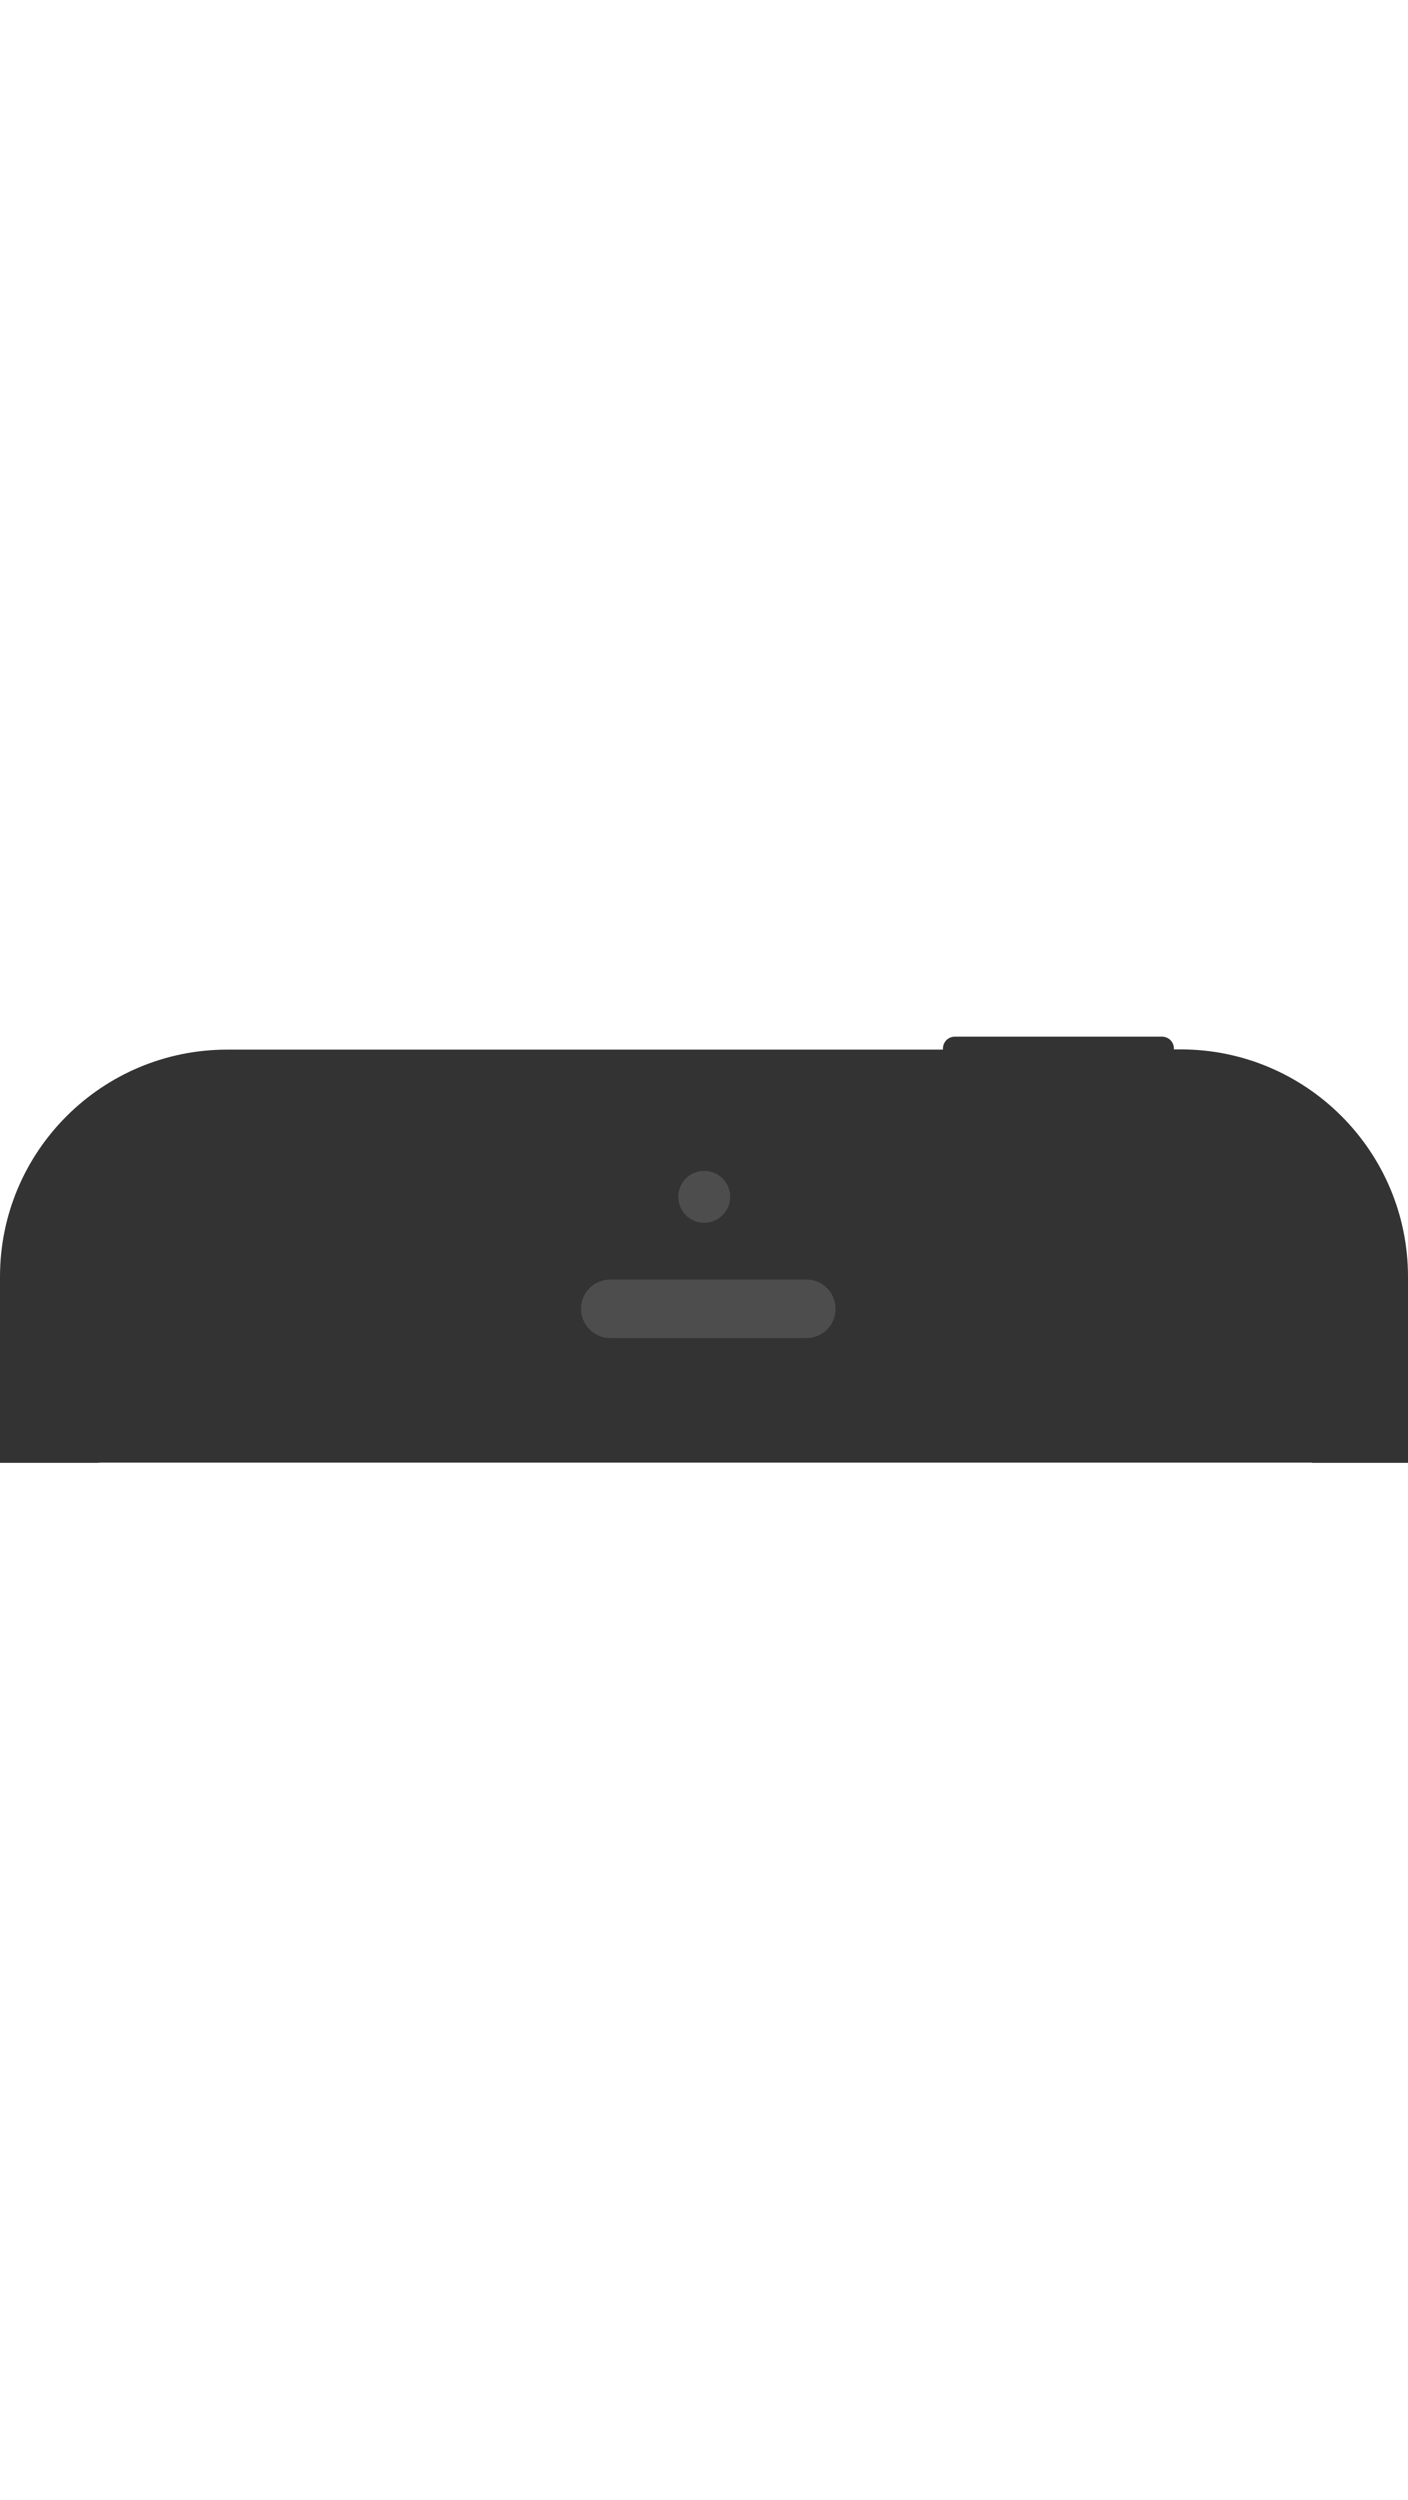 <?xml version="1.0" encoding="utf-8"?>
<!-- Generator: Adobe Illustrator 18.0.0, SVG Export Plug-In . SVG Version: 6.00 Build 0)  -->
<!DOCTYPE svg PUBLIC "-//W3C//DTD SVG 1.1//EN" "http://www.w3.org/Graphics/SVG/1.1/DTD/svg11.dtd">
<svg version="1.1" id="Layer_1" xmlns="http://www.w3.org/2000/svg" xmlns:xlink="http://www.w3.org/1999/xlink" x="0px" y="0px"
	 viewBox="0 0 640 1136" enable-background="new 0 0 640 1136" xml:space="preserve">
<path fill="#333333" d="M45.4,664.7h550.5c0.3,0,0.5,0,0.8,0.1H640v-84.6c0-57-46.3-103.3-103.3-103.3h-3.1v-0.3
	c0-3.1-2.4-5.5-5.5-5.5h-94c-3.1,0-5.5,2.4-5.5,5.5v0.4H103.3C46.3,477,0,523.2,0,580.2v84.6h44.5C44.9,664.8,45.2,664.7,45.4,664.7
	z"/>
<ellipse fill="#4D4D4D" cx="320.1" cy="543.9" rx="11.8" ry="11.8"/>
<path fill="none" d="M45.4,664.7c-0.3,0-0.5,0-0.8,0.1h552.2c-0.3,0-0.5-0.1-0.8-0.1H45.4z"/>
<path fill="#4D4D4D" d="M277.4,608.1h89.1c7.4,0,13.3-5.9,13.3-13.3s-5.9-13.3-13.3-13.3h-89.1c-7.4,0-13.3,5.9-13.3,13.3
	C264.1,602,270,608.1,277.4,608.1z"/>
</svg>
